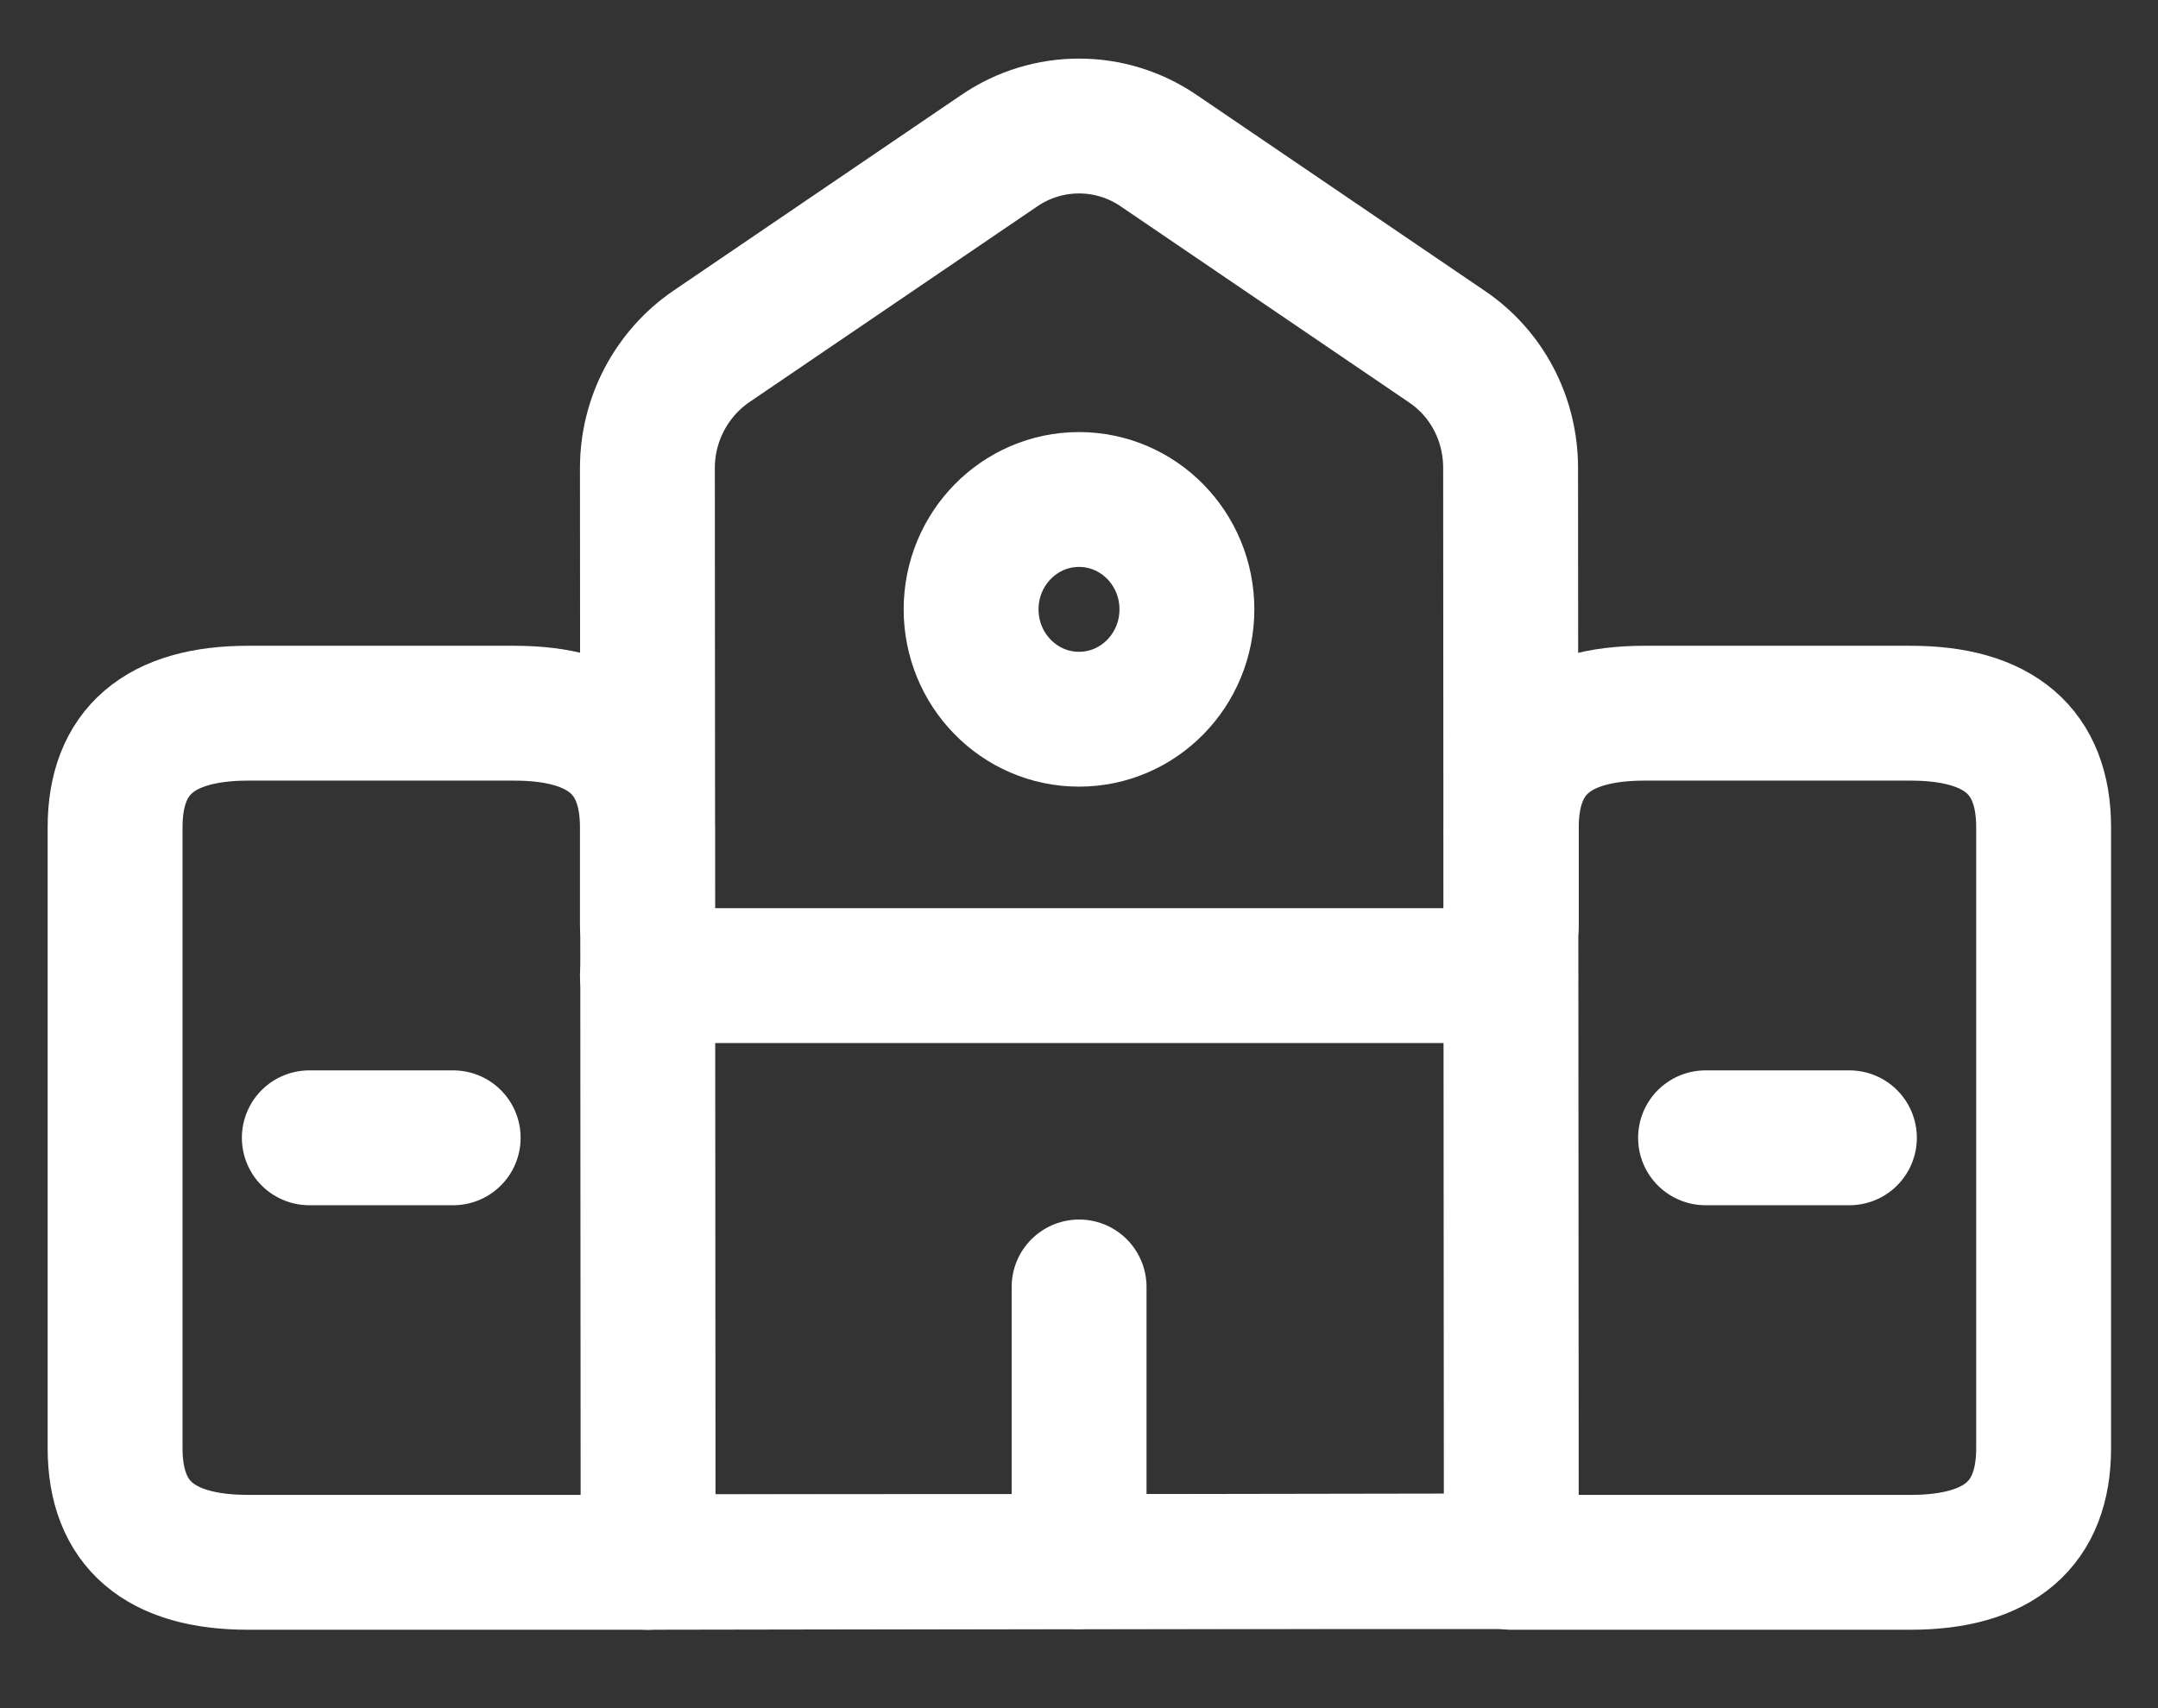 <svg width="24" height="19" viewBox="0 0 24 19" fill="none" xmlns="http://www.w3.org/2000/svg">
<rect x="0" y="0" width="24" height="19" fill="#333333" stroke="none"/>
<path d="M7.2 17.378H2.76C1.776 17.378 1.28 16.953 1.28 16.109V9.202C1.28 8.358 1.776 7.933 2.76 7.933H5.72C6.705 7.933 7.2 8.358 7.2 9.202V10.294" stroke="#fff" stroke-width="1.5" stroke-miterlimit="10" stroke-linecap="round" stroke-linejoin="round"/>
<path d="M7.342 17.37L16.8 17.37" stroke="#fff" stroke-width="1.5" stroke-miterlimit="10" stroke-linecap="round" stroke-linejoin="round"/>
<path d="M16.808 17.362L7.208 17.378L7.2 5.205C7.2 4.659 7.472 4.154 7.912 3.853L11.112 1.677C11.648 1.31 12.352 1.31 12.888 1.677L16.088 3.853C16.536 4.154 16.8 4.659 16.8 5.205L16.808 17.362Z" stroke="#fff" stroke-width="1.5" stroke-miterlimit="10" stroke-linecap="round" stroke-linejoin="round"/>
<path d="M7.2 10.852H16.8" stroke="#fff" stroke-width="1.5" stroke-miterlimit="10" stroke-linecap="round" stroke-linejoin="round"/>
<path d="M12.001 17.37V14.315" stroke="#fff" stroke-width="1.5" stroke-miterlimit="10" stroke-linecap="round" stroke-linejoin="round"/>
<path d="M12 8C12.663 8 13.2 7.453 13.2 6.778C13.2 6.103 12.663 5.556 12 5.556C11.338 5.556 10.8 6.103 10.8 6.778C10.8 7.453 11.338 8 12 8Z" stroke="#fff" stroke-width="1.5" stroke-miterlimit="10" stroke-linecap="round" stroke-linejoin="round"/>
<path d="M16.808 17.378H21.248C22.232 17.378 22.728 16.953 22.728 16.109V9.202C22.728 8.358 22.232 7.933 21.248 7.933H18.288C17.304 7.933 16.808 8.358 16.808 9.202V10.294" stroke="#fff" stroke-width="1.5" stroke-miterlimit="10" stroke-linecap="round" stroke-linejoin="round"/>
<path d="M18.968 12.656L20.568 12.656" stroke="#fff" stroke-width="1.5" stroke-miterlimit="10" stroke-linecap="round" stroke-linejoin="round"/>
<path d="M3.44 12.656L5.04 12.656" stroke="#fff" stroke-width="1.5" stroke-miterlimit="10" stroke-linecap="round" stroke-linejoin="round"/>
</svg>
